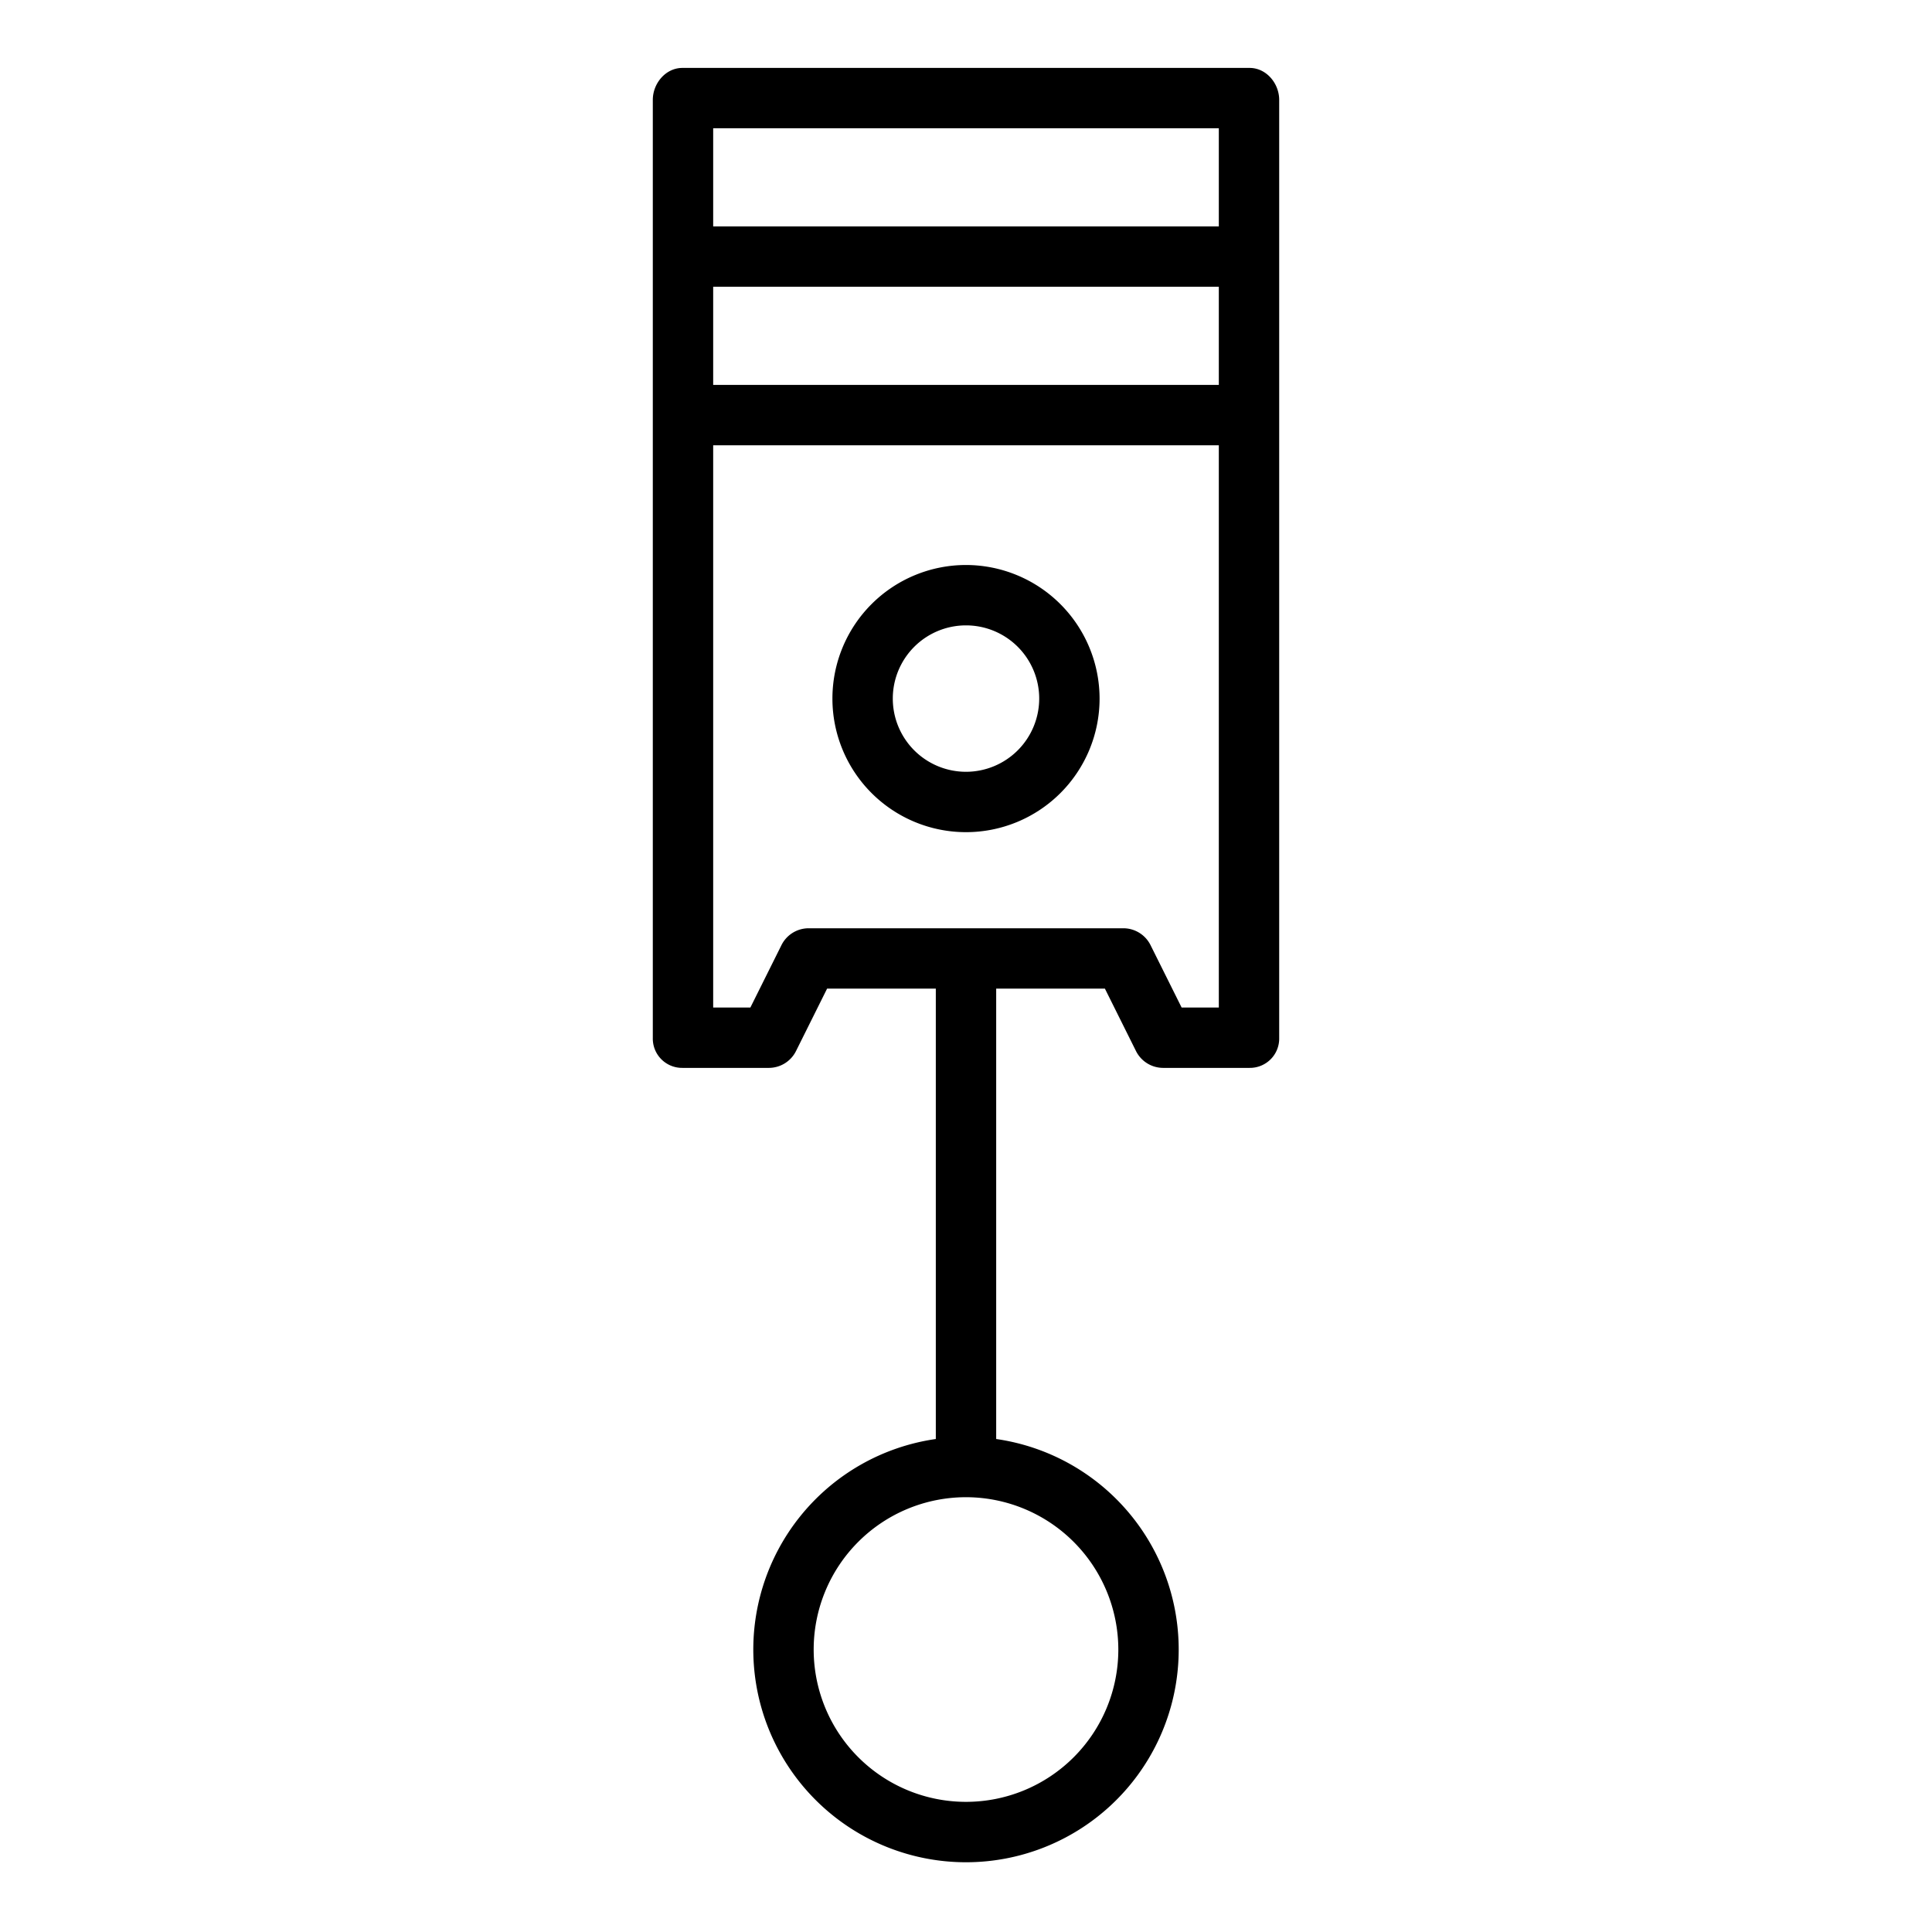 <?xml version="1.0"?>
<svg xmlns="http://www.w3.org/2000/svg" id="Layer_1" data-name="Layer 1" viewBox="0 0 512 512" width="512" height="512"><title>Piston</title><path d="M331.156,18H180.844C176.426,18,173,22.073,173,26.491V275.126A7.761,7.761,0,0,0,180.844,283h22.962a8.057,8.057,0,0,0,7.155-4.483L219.188,262H248V381.353a56.367,56.367,0,1,0,16,0V262h28.812l8.227,16.517A8.057,8.057,0,0,0,308.194,283h22.962A7.761,7.761,0,0,0,339,275.126V26.491C339,22.073,335.574,18,331.156,18ZM296.367,437.142A40.367,40.367,0,1,1,256,396.775,40.413,40.413,0,0,1,296.367,437.142ZM189,76H323v26H189ZM323,34V60H189V34Zm-9.861,233-8.228-16.517A8.055,8.055,0,0,0,297.756,246H214.244a8.055,8.055,0,0,0-7.155,4.483L198.861,267H189V118H323V267Z"/><path d="M256,149.731a35.4,35.4,0,1,0,35.4,35.4A35.44,35.44,0,0,0,256,149.731Zm0,54.8a19.4,19.4,0,1,1,19.4-19.4A19.422,19.422,0,0,1,256,204.533Z"/></svg>
